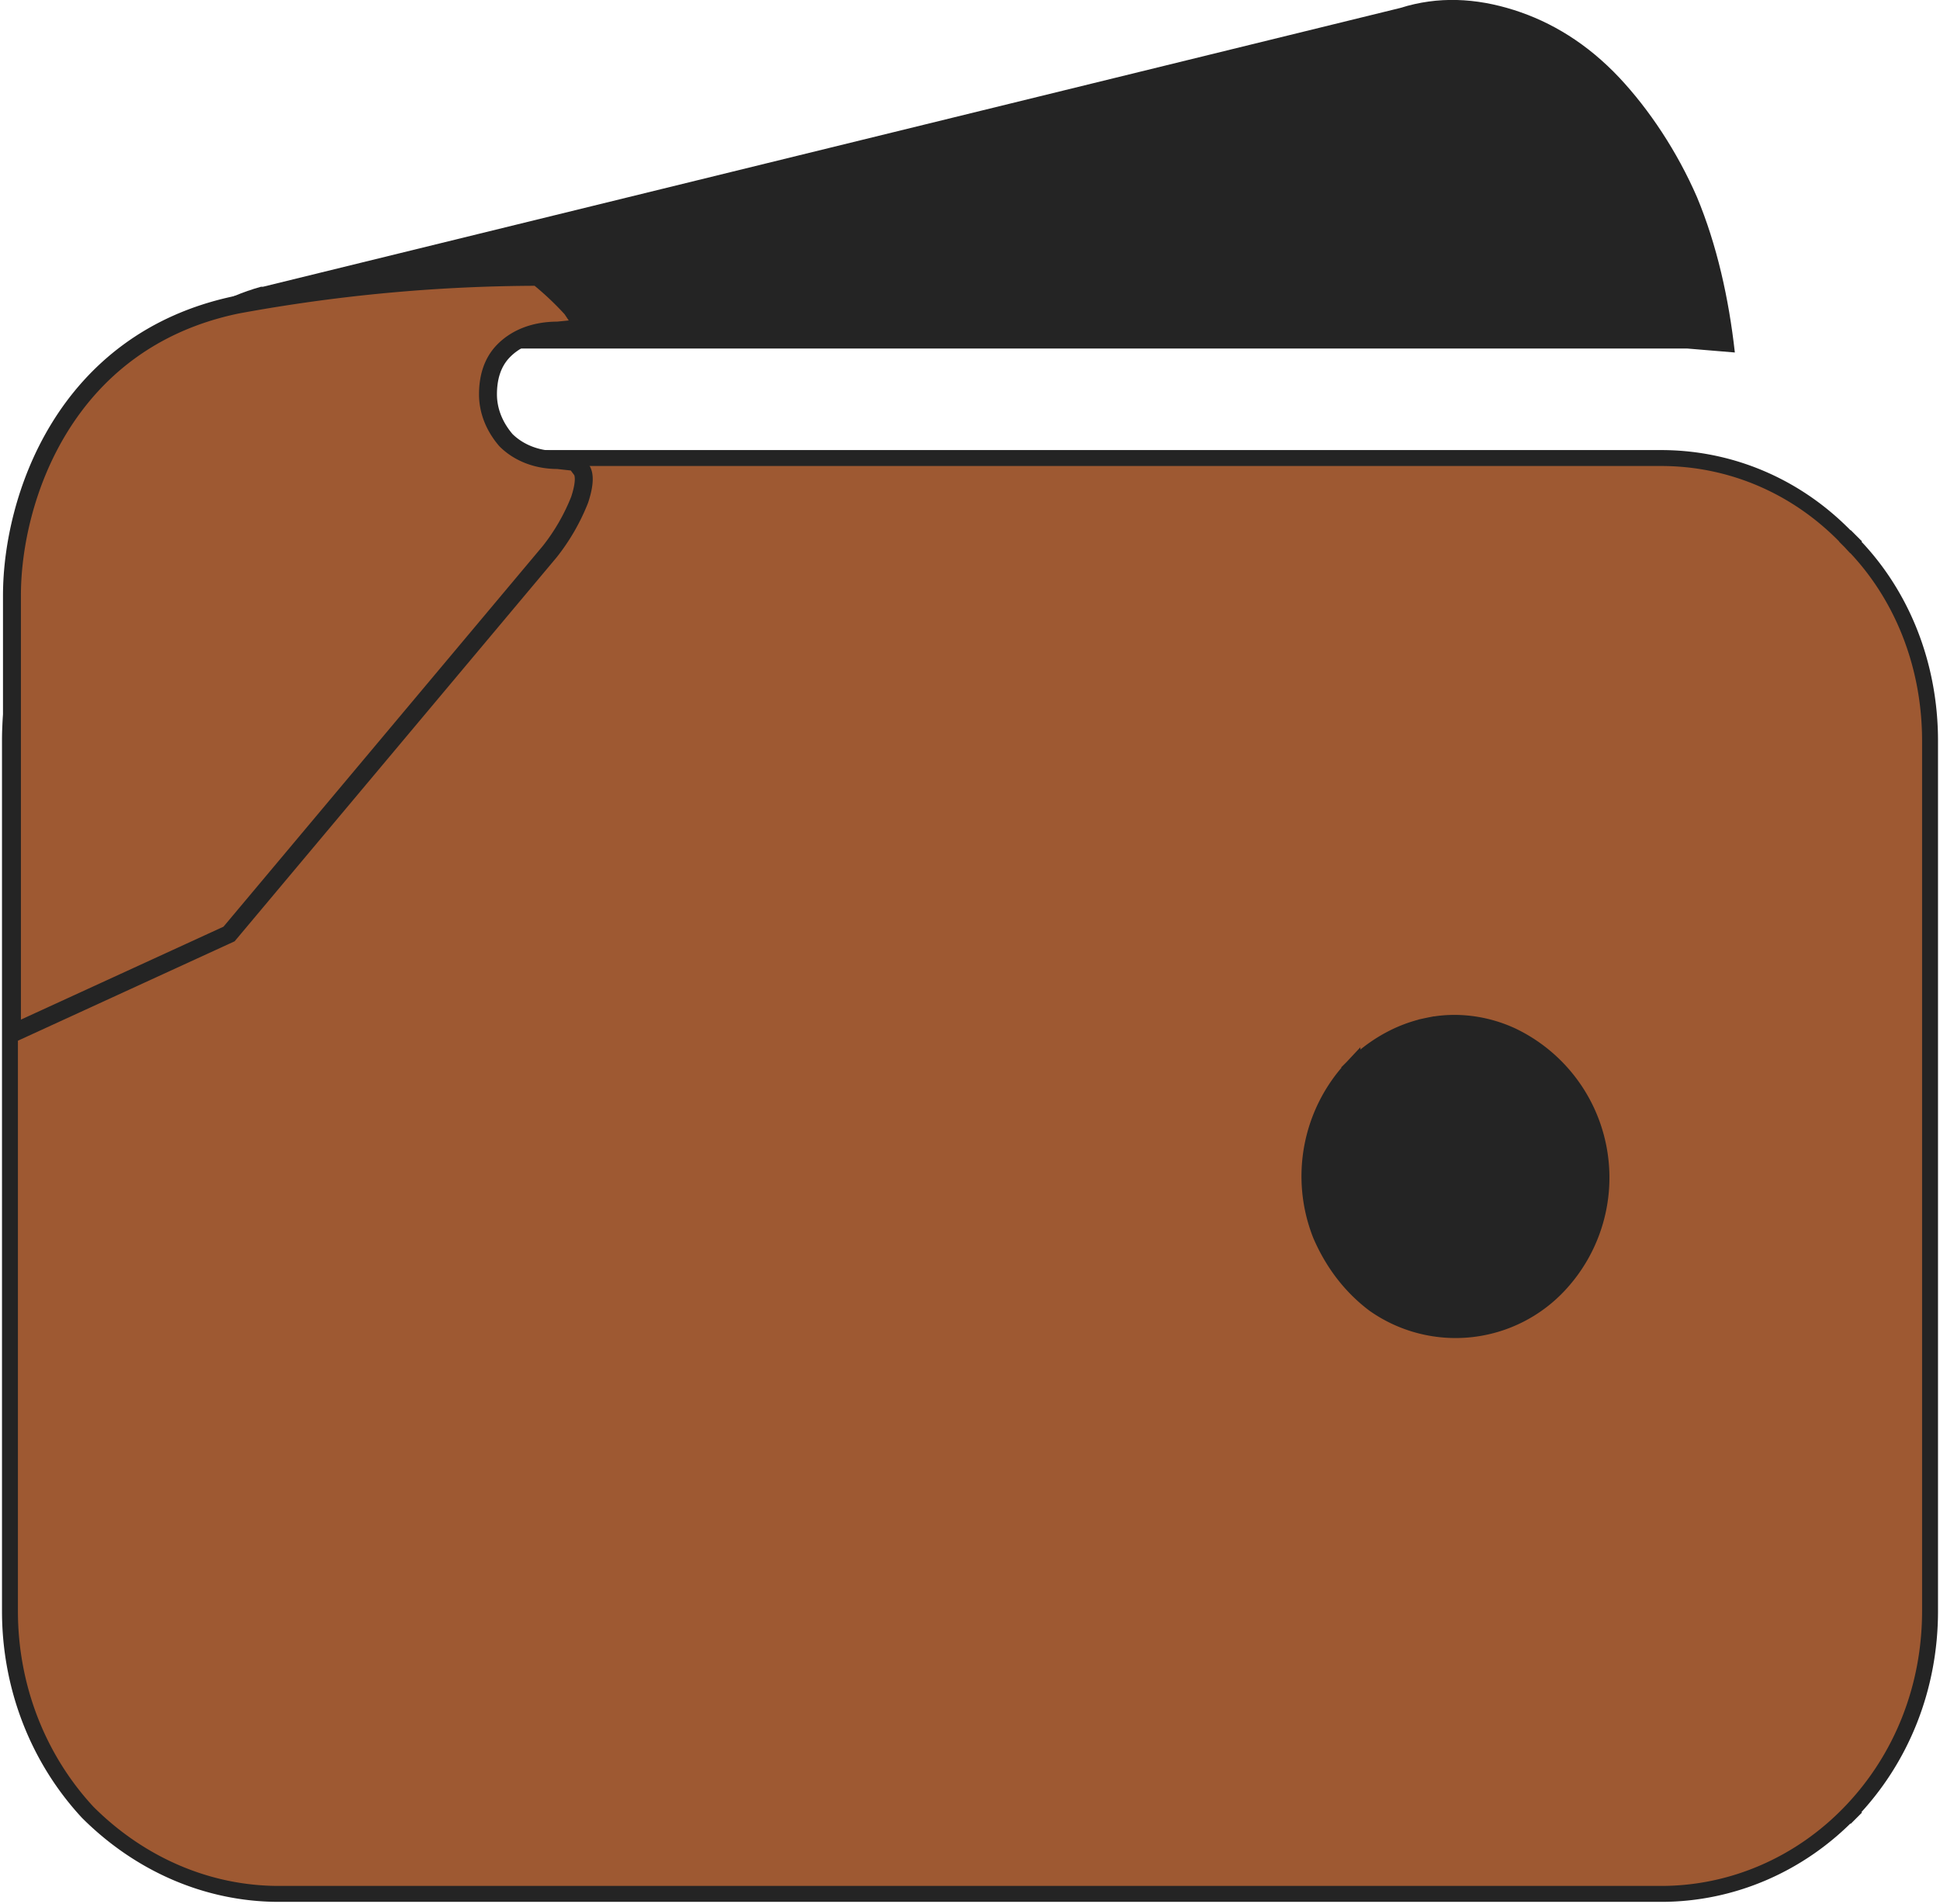 <svg width="974" height="956" fill="none"><path fill="#242424" d="M152 175h695l24 2c-3-27-9-54-19-78-10-23-24-44-39-60-16-17-34-28-53-34s-38-7-57-1L132 144h-1c-36 10-68 39-89 82 32-33 71-51 110-51Z"/><path fill="#9E5932" stroke="#242424" stroke-width="8" d="M690 655a71 71 0 0 0 93-10 79 79 0 0 0-24-125c-13-6-28-8-42-5l1 4-1-4c-15 3-28 11-38 21l3 3-3-3a80 80 0 0 0-16 84c6 14 15 26 27 35ZM140 230h694c36 0 70 15 95 42l3-3-3 3c26 26 40 62 40 100v437c0 38-14 74-40 101l3 3-3-3c-25 26-59 41-95 41H140c-36 0-70-15-96-41-25-27-39-63-39-101V372c0-38 14-74 39-100 26-27 60-42 96-42Z"/><path fill="#9E5932" stroke="#242424" stroke-width="9" d="M6 519V299c0-48 26-128 113-146a842 842 0 0 1 151-14 152 152 0 0 1 17 16l4 6v2l-1 2-10 1c-12 0-21 4-27 10s-8 14-8 22 3 16 9 23c6 6 15 10 26 10l9 1 3 4c2 3 1 9-1 15a103 103 0 0 1-15 26L115 469 6 519Z"/><path fill="#242424" d="M730 667a75 75 0 1 1 0-150 75 75 0 0 1 0 150Z"/></svg>